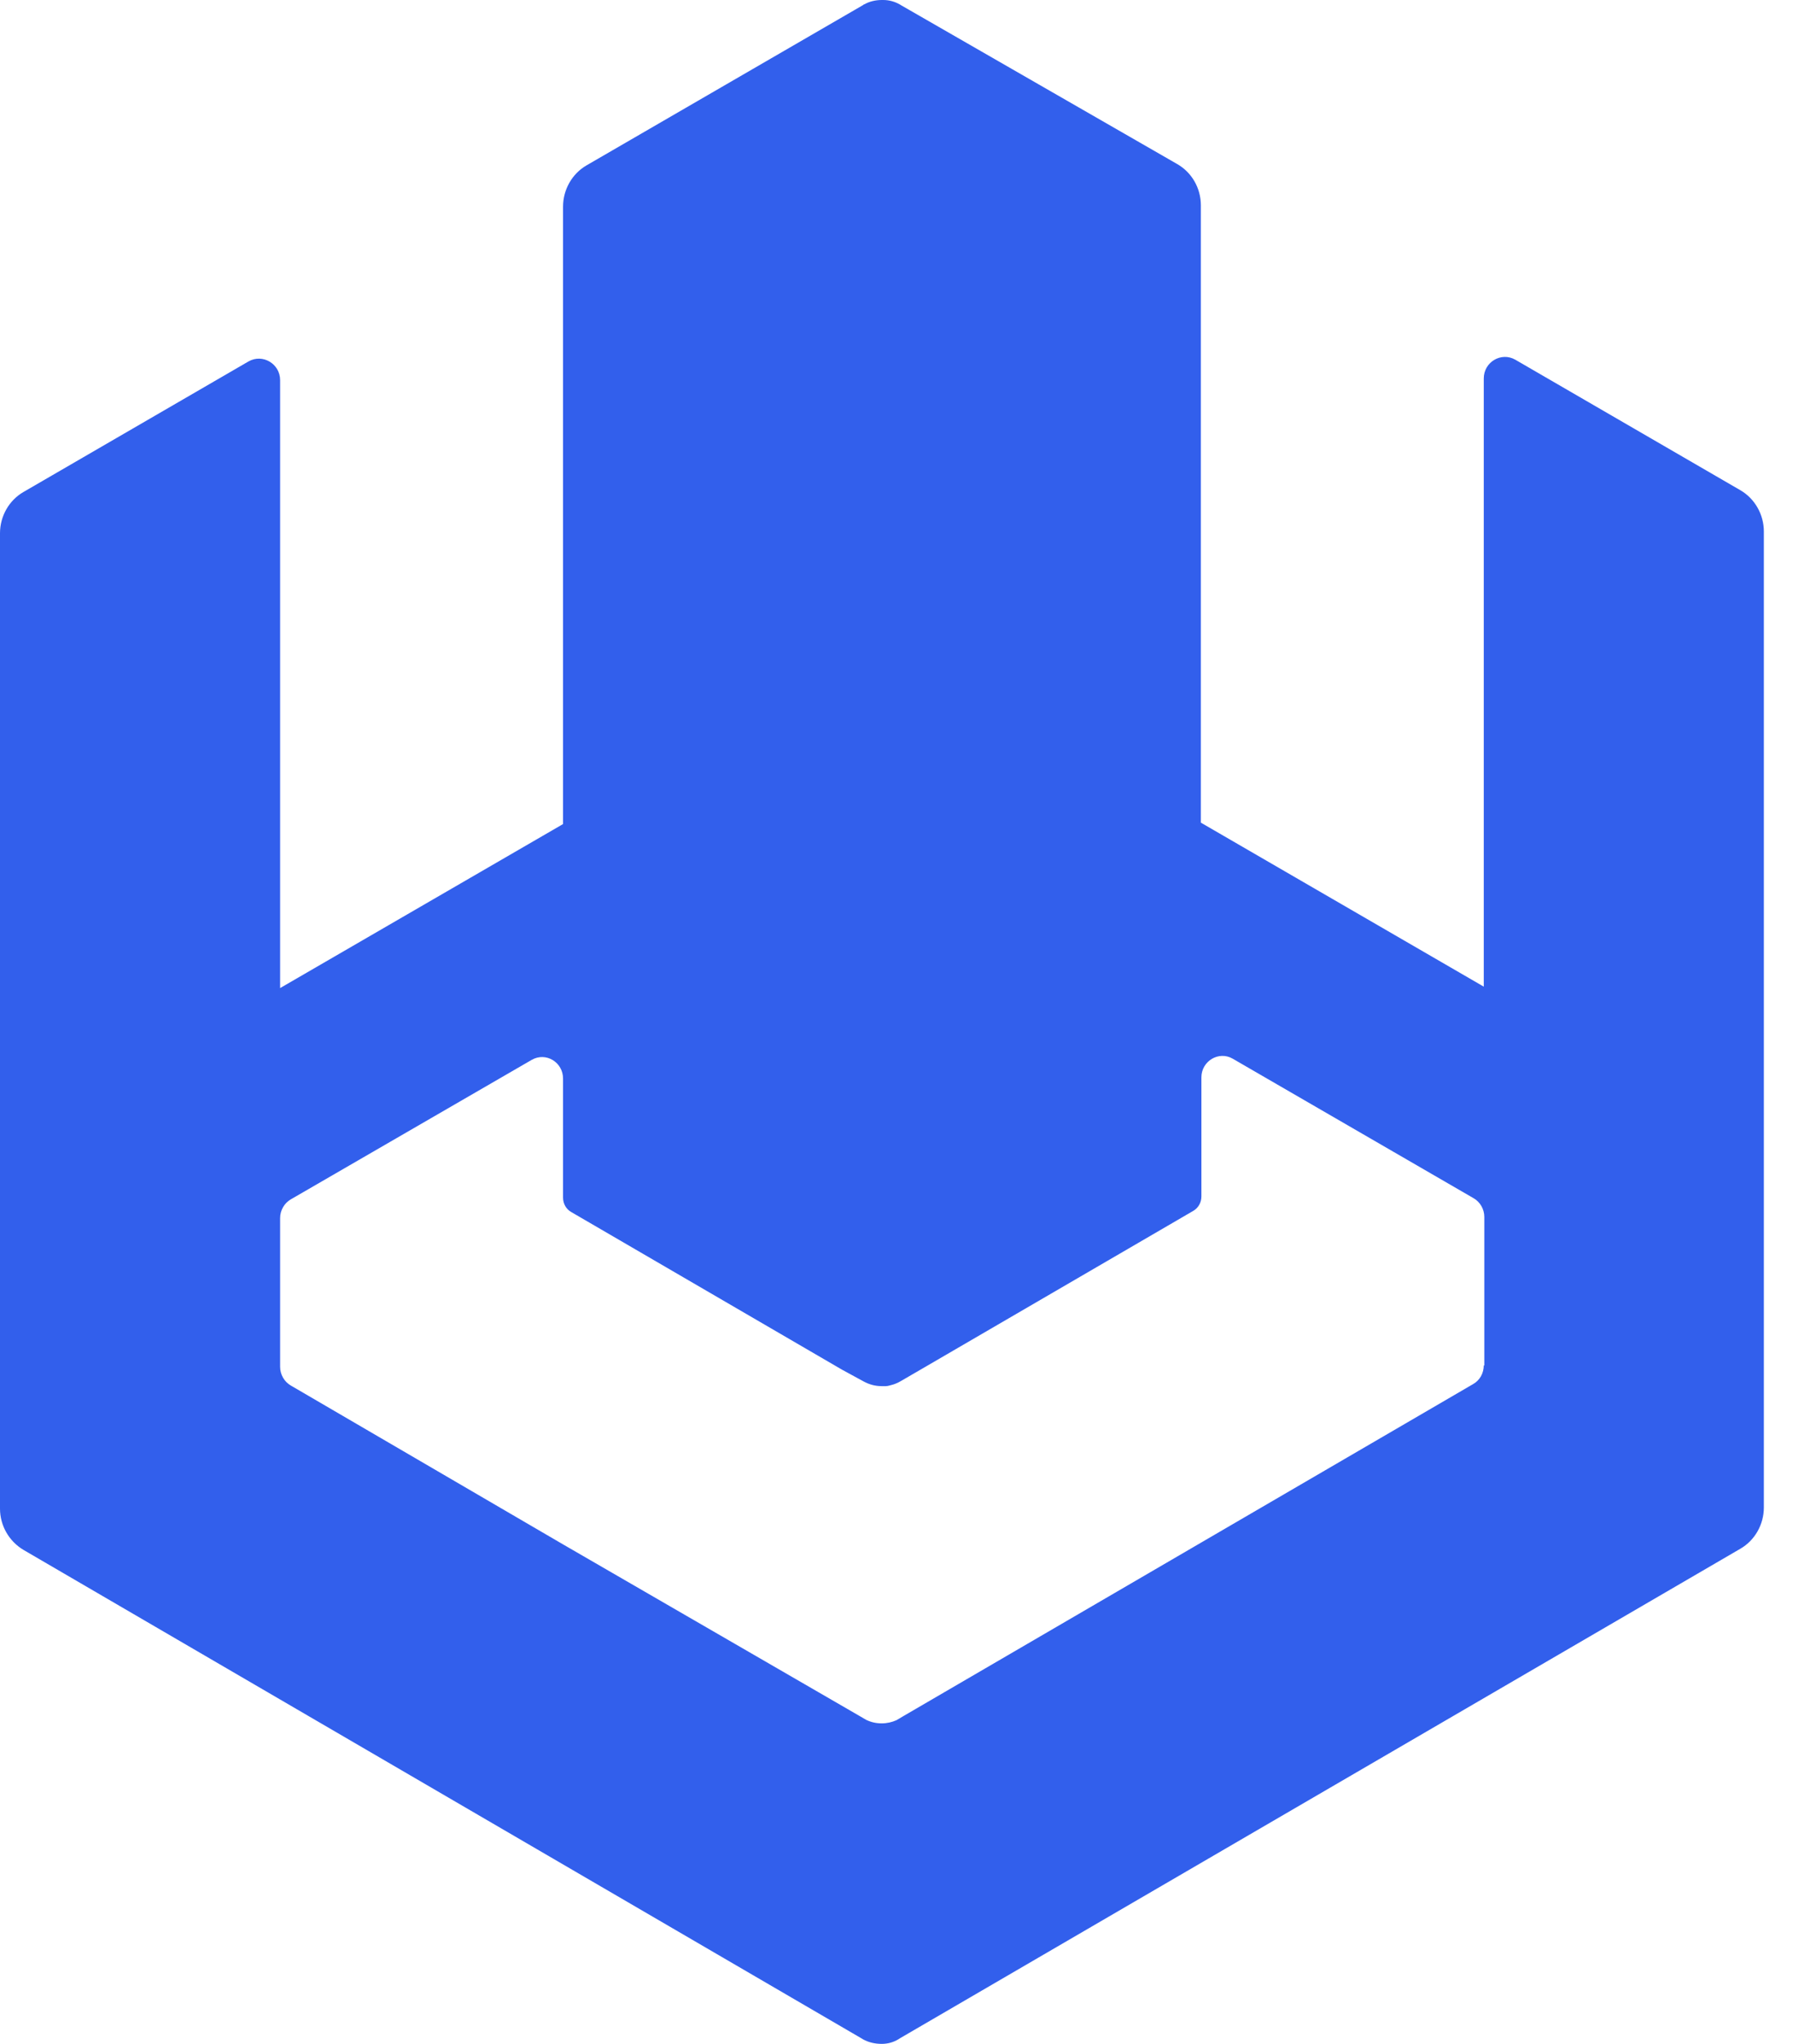 <svg width="43" height="49" viewBox="0 0 43 49" fill="none" xmlns="http://www.w3.org/2000/svg">
<path d="M42.301 12.742C42.301 12.335 42.085 11.955 41.74 11.754L36.341 8.624C36.003 8.43 35.584 8.679 35.584 9.073V23.654L28.799 19.722V4.92C28.799 4.512 28.582 4.132 28.23 3.932L21.607 0.124C21.607 0.124 21.594 0.117 21.587 0.111C21.465 0.041 21.33 0 21.181 0C21.168 0 21.161 0 21.147 0C20.998 0 20.85 0.035 20.728 0.104C20.714 0.104 20.708 0.117 20.694 0.124L14.064 3.966C13.719 4.167 13.503 4.547 13.503 4.955V19.756L6.718 23.688V9.115C6.718 8.721 6.298 8.472 5.96 8.665L0.561 11.796C0.216 11.996 0 12.376 0 12.784V27.585V36.168C0 36.575 0.216 36.949 0.561 37.156L20.674 48.876C20.674 48.876 20.687 48.883 20.694 48.889C20.829 48.965 20.985 49 21.147 49C21.296 49 21.431 48.959 21.546 48.889C21.567 48.876 21.58 48.869 21.601 48.855L41.74 37.128C42.085 36.928 42.301 36.548 42.301 36.14V29.859V12.756V12.742ZM35.584 32.733C35.584 32.92 35.489 33.093 35.327 33.183L28.792 36.99L21.675 41.136L21.499 41.24C21.391 41.288 21.269 41.316 21.147 41.316C21.012 41.316 20.89 41.288 20.775 41.233L20.633 41.15L13.503 37.025L6.975 33.217C6.819 33.127 6.718 32.955 6.718 32.768V29.202C6.718 29.016 6.819 28.843 6.975 28.753L12.752 25.409C13.09 25.215 13.503 25.464 13.503 25.858V28.712C13.503 28.857 13.577 28.988 13.699 29.057L20.194 32.837L20.714 33.12C20.843 33.19 20.985 33.231 21.14 33.231H21.154C21.154 33.231 21.188 33.231 21.208 33.231C21.222 33.231 21.235 33.231 21.249 33.231C21.276 33.231 21.303 33.224 21.33 33.217C21.384 33.203 21.438 33.19 21.485 33.169C21.54 33.148 21.587 33.12 21.634 33.093C21.797 32.996 21.959 32.906 22.121 32.81L28.616 29.03C28.738 28.96 28.812 28.829 28.812 28.684V25.83C28.812 25.436 29.231 25.188 29.563 25.381L35.34 28.726C35.496 28.815 35.597 28.988 35.597 29.175V32.74L35.584 32.733Z" fill="#325FEC"/>
</svg>
